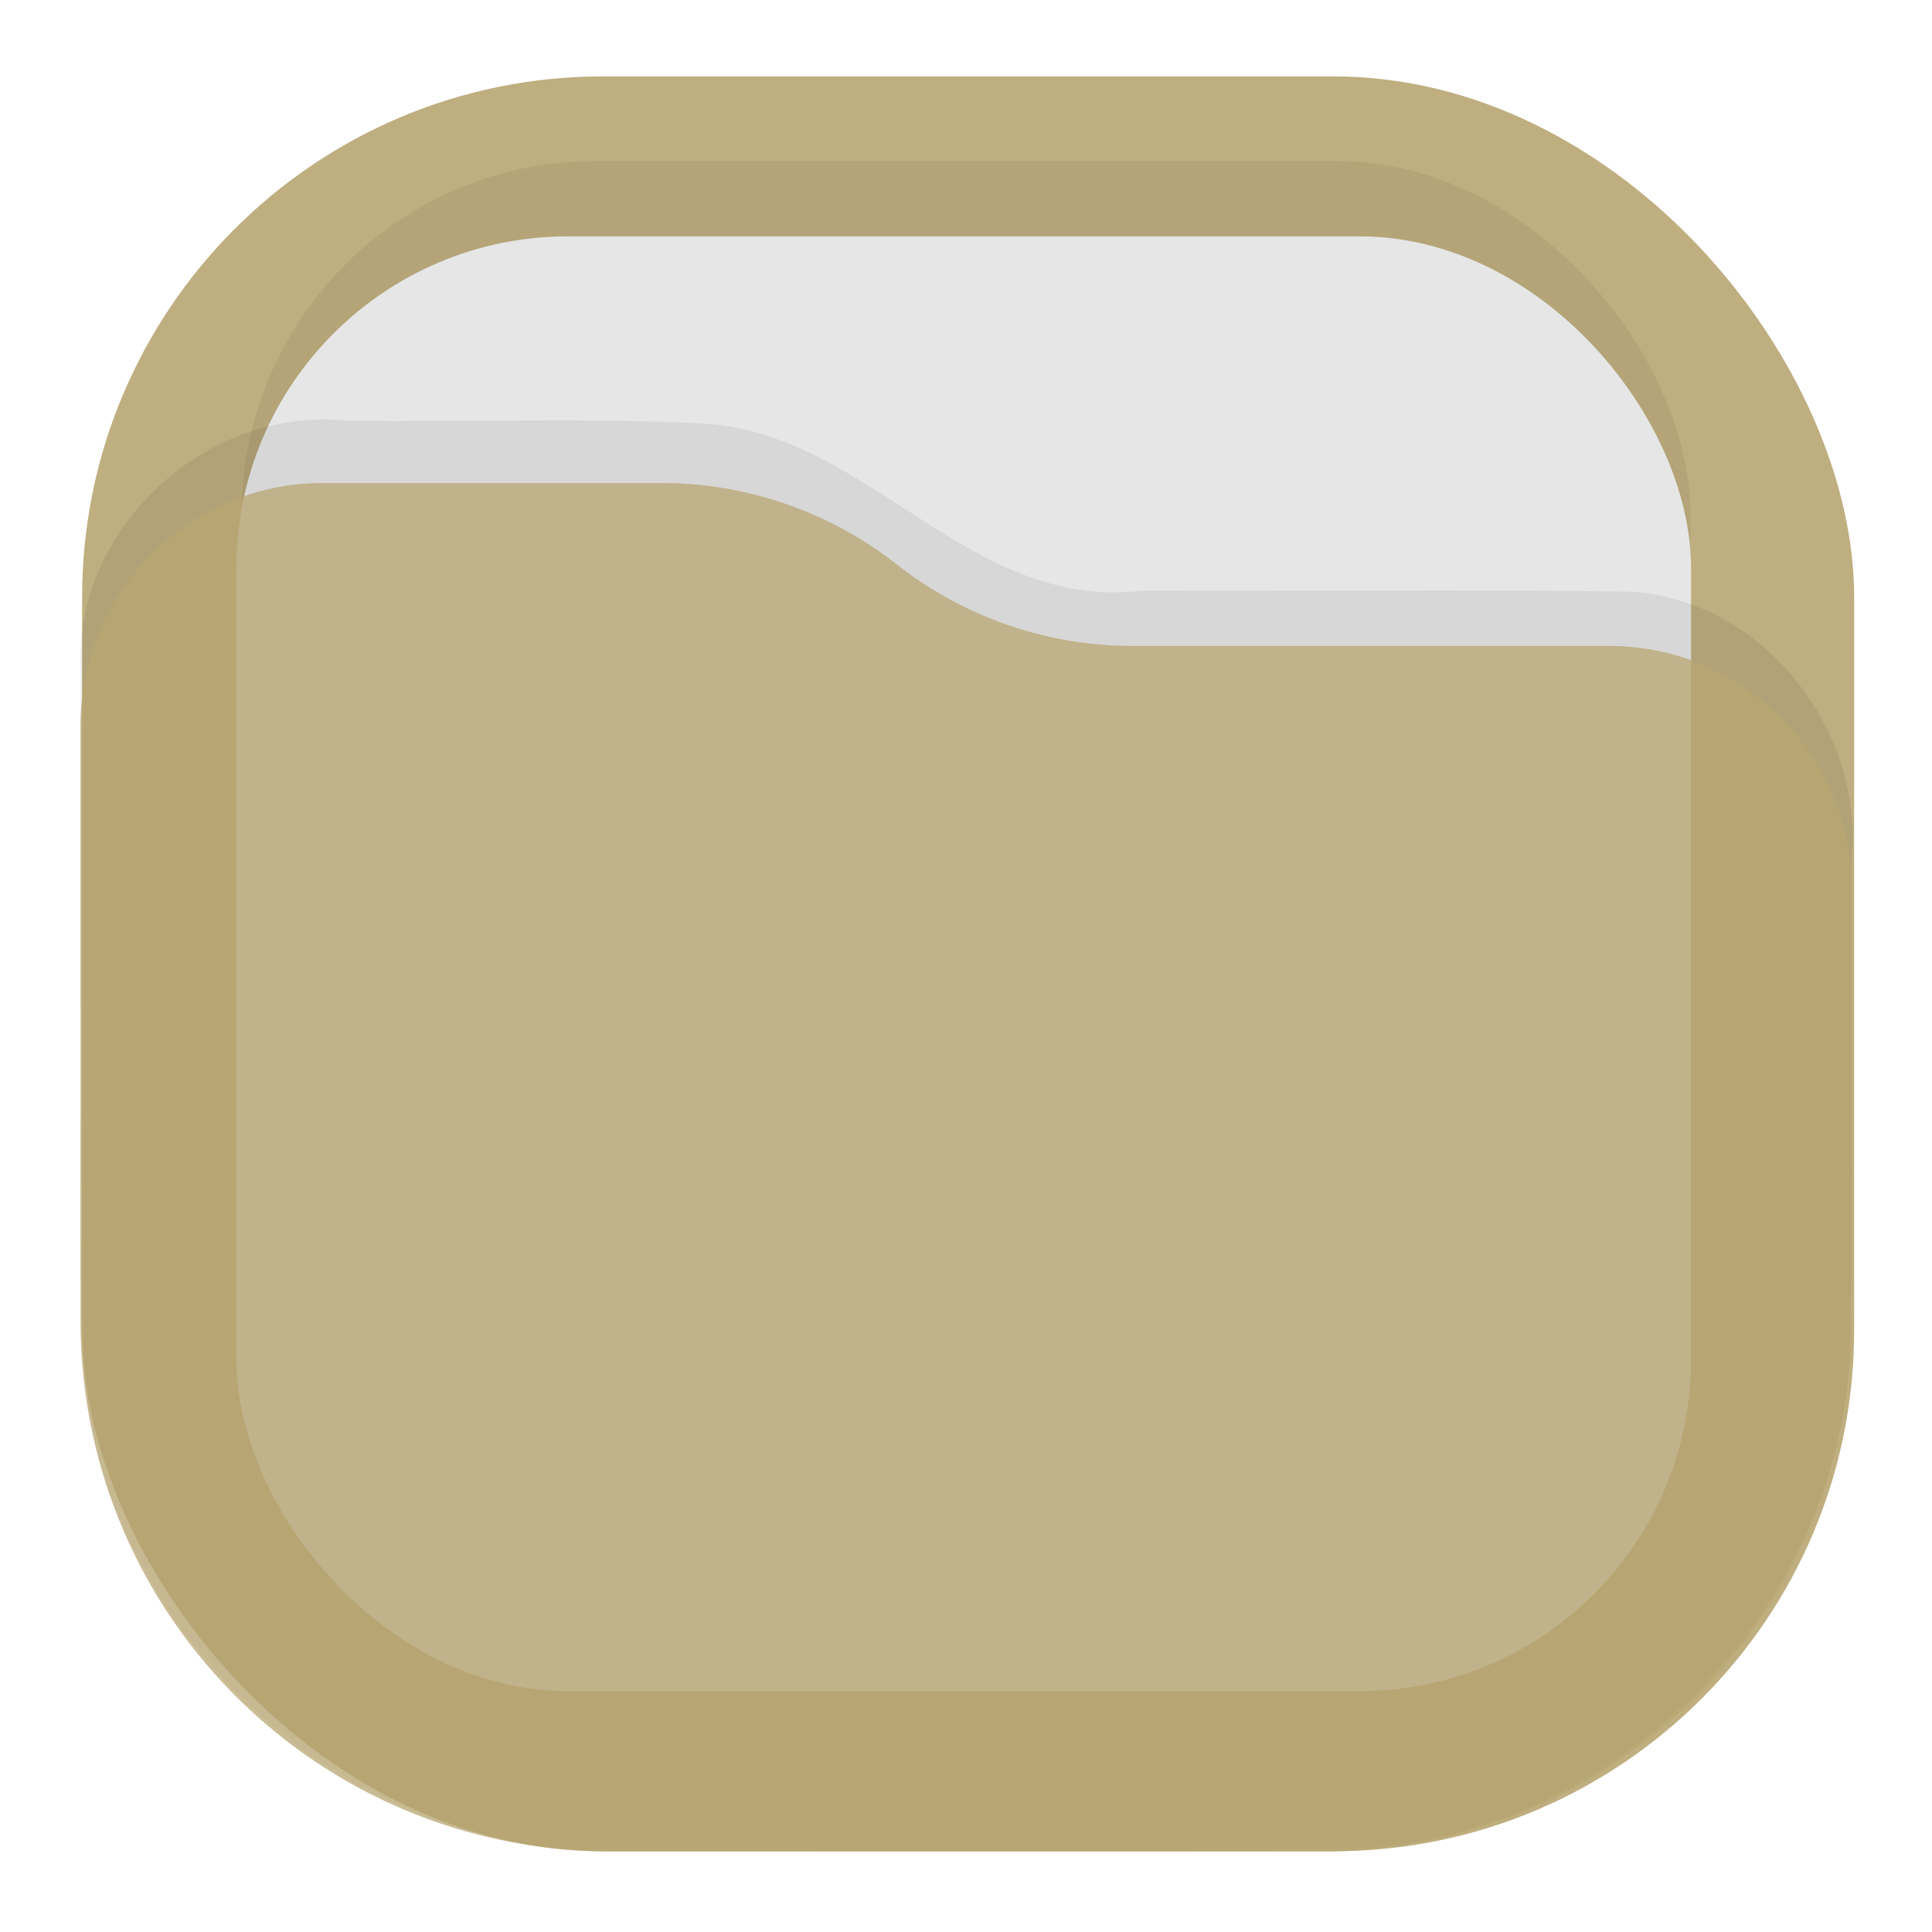 <svg xmlns="http://www.w3.org/2000/svg" width="24" height="24" fill="none">
<rect width="22.013" height="22.048" x="1.02" y=".949" rx="6.47" ry="6.47" style="fill:#b8a571;opacity:.9;vector-effect:non-scaling-stroke"/>
<rect width="18" height="18" x="3" y="2" fill="url(#folder-black_svg__b)" fill-opacity=".875" opacity=".125" rx="4.4" style="fill-opacity:1;fill:#000;opacity:.06"/>
<rect width="18.071" height="18.072" x="2.936" y="2.936" rx="4.12" ry="4.12" style="fill:#e6e6e6;vector-effect:non-scaling-stroke"/>
<path fill="url(#folder-black_svg__c)" fill-opacity=".75" d="M1 8.263C.944 6.554 2.565 5.047 4.294 5.226c1.498.02 3-.043 4.495.039 2.035.154 3.26 2.337 5.413 2.072 2.031.01 4.064-.02 6.095.015 1.654.134 2.878 1.764 2.703 3.358-.019 2.096.04 4.195-.034 6.29-.246 3.07-2.916 5.769-6.057 5.955-3.159.043-6.32.01-9.48.017-3.147-.022-5.953-2.585-6.352-5.639-.148-1.64-.046-3.292-.076-4.938z" opacity=".25" style="fill-opacity:1;fill:#000;opacity:.07"/>
<path d="M23 11.032a3.01 3.01 0 0 0-3.008-3.008h-5.929a4.74 4.74 0 0 1-2.922-1.012A4.74 4.74 0 0 0 8.218 6h-4.21A3.01 3.01 0 0 0 1 9.008V16.4C1 20.056 3.944 23 7.6 23h8.8a6.585 6.585 0 0 0 6.6-6.594z" style="fill:#b8a571;opacity:.75"/>
</svg>

